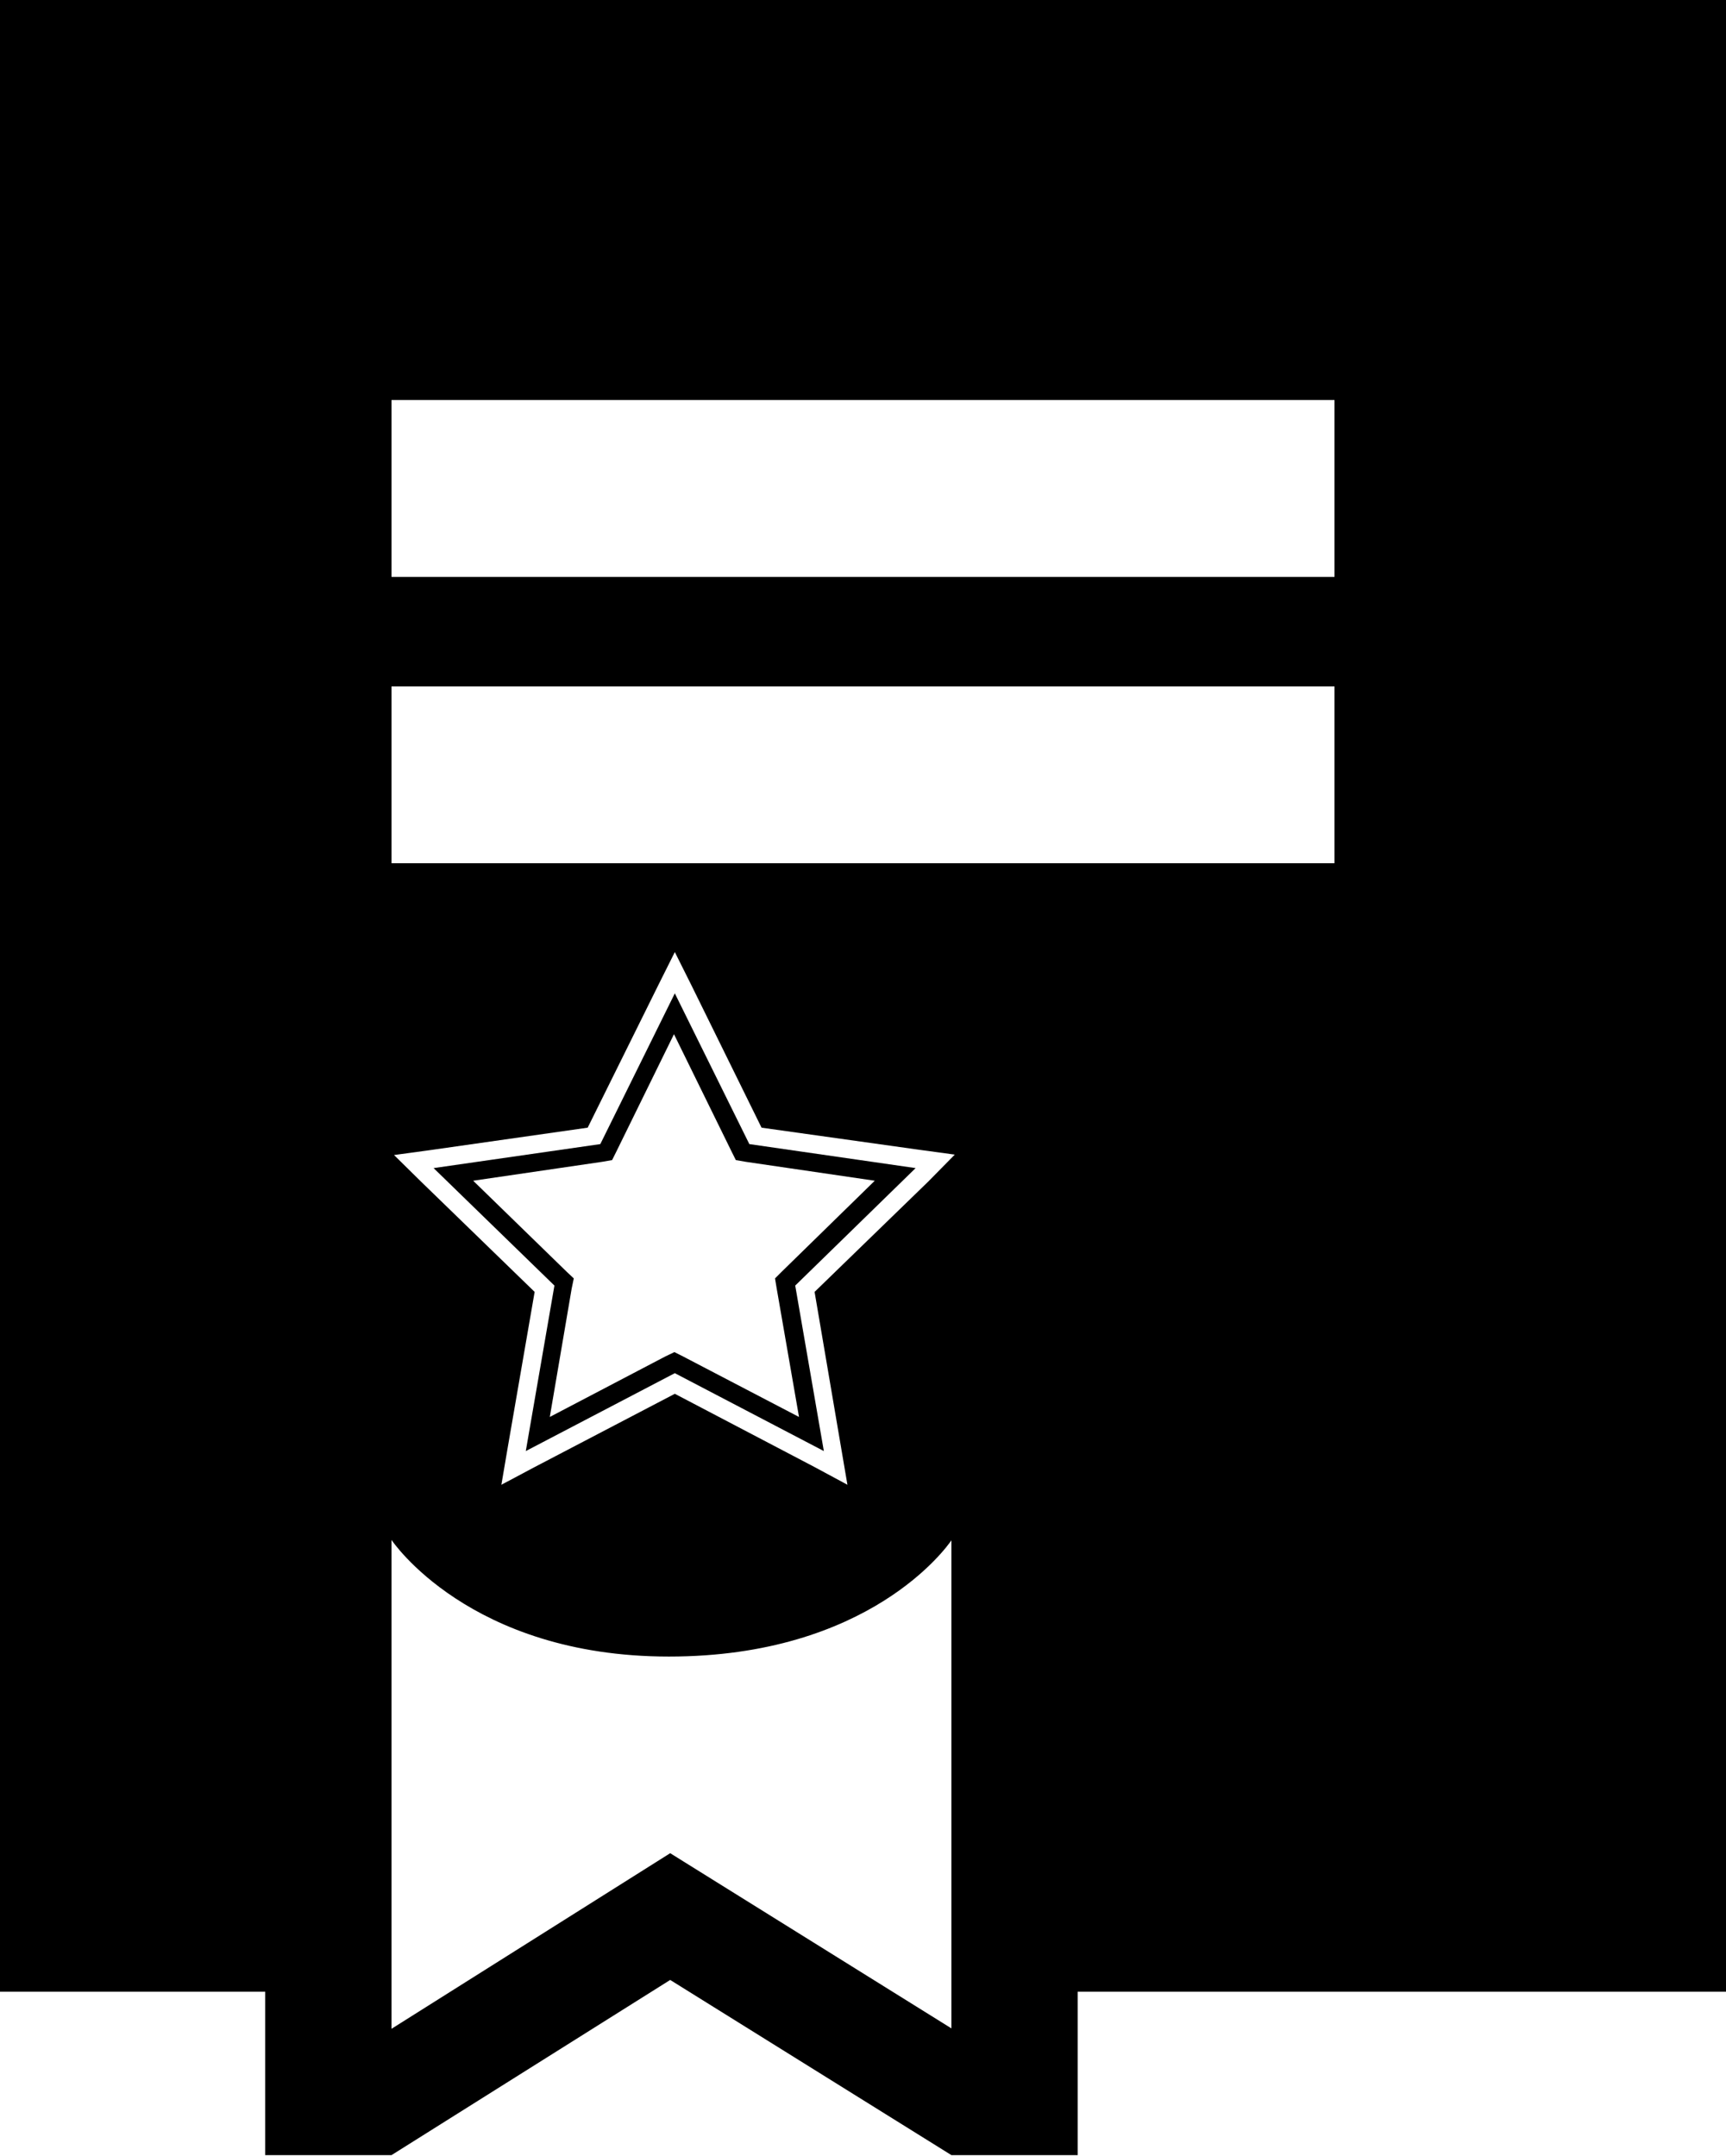 <?xml version="1.0" encoding="utf-8"?>
<!-- Generator: Adobe Illustrator 21.1.0, SVG Export Plug-In . SVG Version: 6.00 Build 0)  -->
<svg version="1.1" id="Layer_2" xmlns="http://www.w3.org/2000/svg" xmlns:xlink="http://www.w3.org/1999/xlink" x="0px" y="0px"
	 viewBox="0 0 410 512" style="enable-background:new 0 0 410 512;" xml:space="preserve">
<g id="fill">
	<path d="M160.3,235.9l-17.7,35.8l-39.6,5.7l28.7,27.9l-6.8,39.3l35.4-18.5l35.4,18.5l-6.8-39.3l28.6-27.9l-39.5-5.7L160.3,235.9z
		 M185.7,302l-1.6,1.6l0.4,2.4l5.3,30.5l-27.6-14.4l-2-1l-2.1,1l-27.5,14.4l5.2-30.5l0.5-2.4l-1.7-1.6l-22.2-21.6l30.7-4.5l2.3-0.4
		l1-2l13.7-27.9l13.7,27.9l1,2l2.3,0.4l30.7,4.5L185.7,302z"/>
	<path d="M410,0H0v473h63v38.8h30v0l66.2-41.6l66.8,41.6v0h30V473H410V0z M226,481.7l-66.8-41.6L93,481.8V365.7v0
		c0,0,18.4,27.7,65.9,27.7c47.6,0,66-26,67.1-27.6V473V481.7z M220.5,280.6l-27,26.2l6.3,37l1.5,8.8l-7.8-4.2L160.3,331L127,348.4
		l-7.9,4.2l1.5-8.8l6.4-37l-27-26.2l-6.4-6.3l8.8-1.2l37.2-5.3l16.7-33.7l4-8l4,8l16.6,33.7L218,273l8.8,1.2L220.5,280.6z M317,205
		H93v-42h224V205z M317,137H93V95h224V137z"/>
</g>
</svg>
